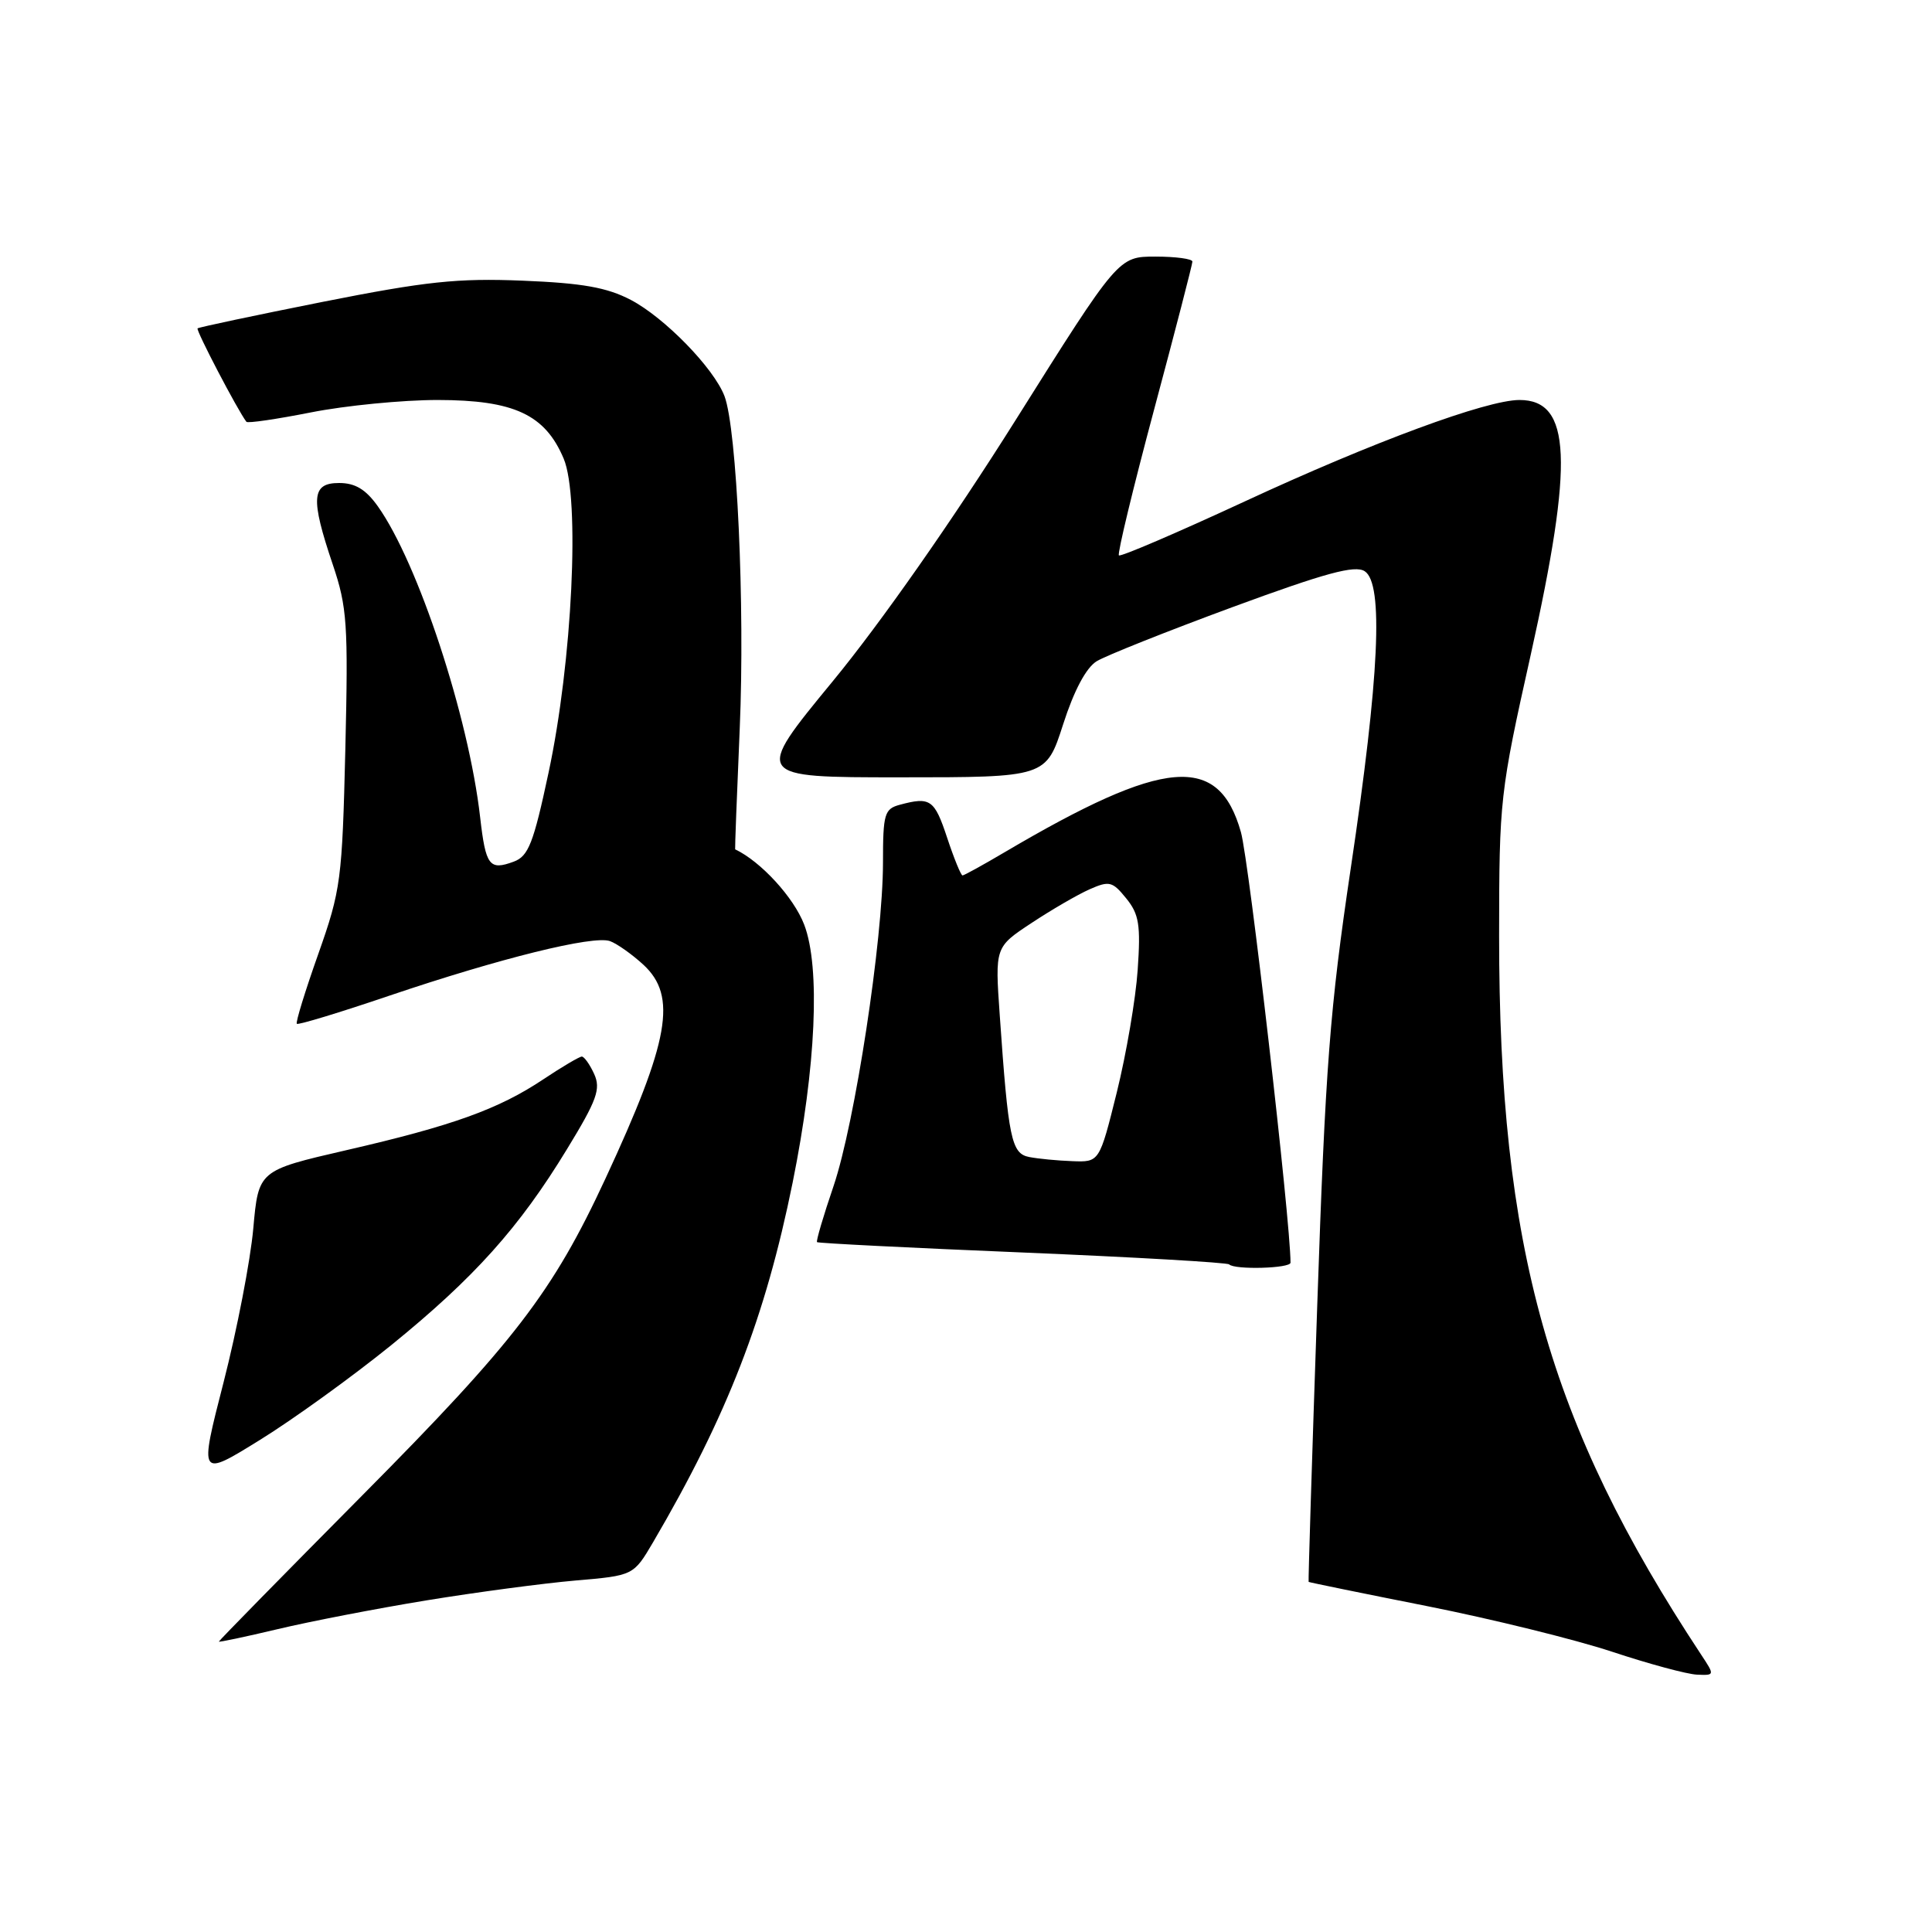 <?xml version="1.0" encoding="UTF-8" standalone="no"?>
<!DOCTYPE svg PUBLIC "-//W3C//DTD SVG 1.1//EN" "http://www.w3.org/Graphics/SVG/1.1/DTD/svg11.dtd" >
<svg xmlns="http://www.w3.org/2000/svg" xmlns:xlink="http://www.w3.org/1999/xlink" version="1.1" viewBox="0 0 256 256">
 <g >
 <path fill="currentColor"
d=" M 225.41 219.25 C 205.17 188.59 198.63 165.30 198.64 124.00 C 198.65 105.96 198.75 105.03 202.83 86.76 C 208.55 61.05 208.20 53.00 201.34 53.00 C 196.99 53.00 181.93 58.56 164.94 66.44 C 155.98 70.59 148.48 73.81 148.26 73.59 C 148.04 73.37 150.14 64.67 152.93 54.25 C 155.72 43.84 158.00 35.02 158.00 34.66 C 158.00 34.30 155.79 34.00 153.10 34.00 C 148.19 34.00 148.19 34.00 134.52 55.75 C 126.23 68.93 116.71 82.53 110.36 90.25 C 99.87 103.00 99.87 103.00 119.24 103.00 C 138.61 103.00 138.61 103.00 140.87 95.98 C 142.31 91.49 143.92 88.48 145.31 87.62 C 146.52 86.88 154.63 83.65 163.33 80.44 C 175.64 75.91 179.54 74.85 180.83 75.69 C 183.35 77.31 182.78 89.63 178.99 115.00 C 176.20 133.73 175.63 141.21 174.54 173.00 C 173.85 193.07 173.34 209.55 173.40 209.61 C 173.45 209.67 180.52 211.12 189.10 212.82 C 197.67 214.52 208.70 217.24 213.60 218.86 C 218.49 220.48 223.56 221.85 224.87 221.90 C 227.22 222.00 227.22 221.99 225.41 219.25 Z  M 56.50 212.06 C 63.10 210.98 71.98 209.80 76.22 209.43 C 83.94 208.77 83.94 208.77 86.54 204.35 C 96.37 187.57 101.42 174.54 105.03 156.69 C 108.13 141.35 108.72 128.16 106.56 122.52 C 105.18 118.91 100.81 114.15 97.41 112.54 C 97.37 112.52 97.64 105.30 98.02 96.50 C 98.72 80.23 97.64 56.83 96.00 52.49 C 94.58 48.77 88.06 42.08 83.57 39.73 C 80.42 38.09 77.18 37.51 69.25 37.19 C 60.62 36.84 56.46 37.28 42.75 40.00 C 33.81 41.78 26.36 43.36 26.18 43.51 C 25.93 43.74 31.48 54.36 32.65 55.89 C 32.82 56.11 36.67 55.54 41.23 54.64 C 45.78 53.74 53.33 53.00 58.00 53.00 C 68.11 53.01 72.23 54.93 74.69 60.77 C 76.88 65.98 75.84 87.68 72.68 102.41 C 70.69 111.74 70.02 113.45 68.08 114.17 C 64.84 115.37 64.36 114.74 63.62 108.28 C 62.10 94.95 55.39 74.57 50.06 67.08 C 48.46 64.84 47.07 64.00 44.93 64.00 C 41.27 64.00 41.12 66.00 44.10 74.82 C 46.00 80.45 46.15 82.70 45.76 99.26 C 45.34 116.62 45.17 117.93 42.17 126.42 C 40.43 131.33 39.15 135.49 39.33 135.66 C 39.50 135.84 45.01 134.17 51.57 131.94 C 66.26 126.97 78.59 123.92 80.82 124.70 C 81.74 125.03 83.74 126.44 85.25 127.83 C 89.76 132.00 88.72 137.87 80.23 156.16 C 73.24 171.22 68.19 177.80 48.05 198.10 C 37.57 208.67 29.00 217.40 29.00 217.52 C 29.00 217.63 32.49 216.89 36.75 215.88 C 41.01 214.86 49.90 213.14 56.50 212.06 Z  M 51.84 178.24 C 62.84 169.31 68.80 162.67 75.14 152.25 C 79.11 145.75 79.63 144.29 78.73 142.31 C 78.15 141.04 77.41 140.00 77.09 140.00 C 76.77 140.01 74.47 141.36 72.00 143.01 C 66.07 146.97 59.96 149.17 45.87 152.41 C 34.25 155.09 34.25 155.09 33.56 162.80 C 33.18 167.03 31.41 176.19 29.63 183.14 C 26.38 195.79 26.38 195.79 34.44 190.80 C 38.87 188.06 46.70 182.40 51.84 178.24 Z  M 171.00 167.31 C 171.00 161.77 165.51 114.11 164.43 110.27 C 161.48 99.81 154.35 100.41 133.11 112.93 C 130.25 114.62 127.74 116.00 127.54 116.00 C 127.33 116.00 126.41 113.75 125.50 111.00 C 123.82 105.93 123.27 105.55 119.25 106.63 C 117.19 107.18 117.00 107.82 117.00 114.29 C 117.00 124.50 113.28 148.82 110.45 157.16 C 109.10 161.11 108.12 164.45 108.26 164.59 C 108.40 164.73 120.64 165.35 135.46 165.96 C 150.28 166.58 162.62 167.29 162.87 167.54 C 163.61 168.28 171.00 168.07 171.00 167.31 Z  M 136.37 153.31 C 134.01 152.85 133.61 150.91 132.47 134.50 C 131.84 125.50 131.84 125.50 136.67 122.31 C 139.33 120.55 142.79 118.54 144.37 117.84 C 146.99 116.68 147.41 116.79 149.23 119.04 C 150.93 121.13 151.16 122.55 150.75 128.50 C 150.49 132.35 149.24 139.66 147.98 144.75 C 145.68 154.00 145.68 154.00 142.09 153.86 C 140.12 153.79 137.54 153.54 136.37 153.31 Z "/>
</g>
</svg>